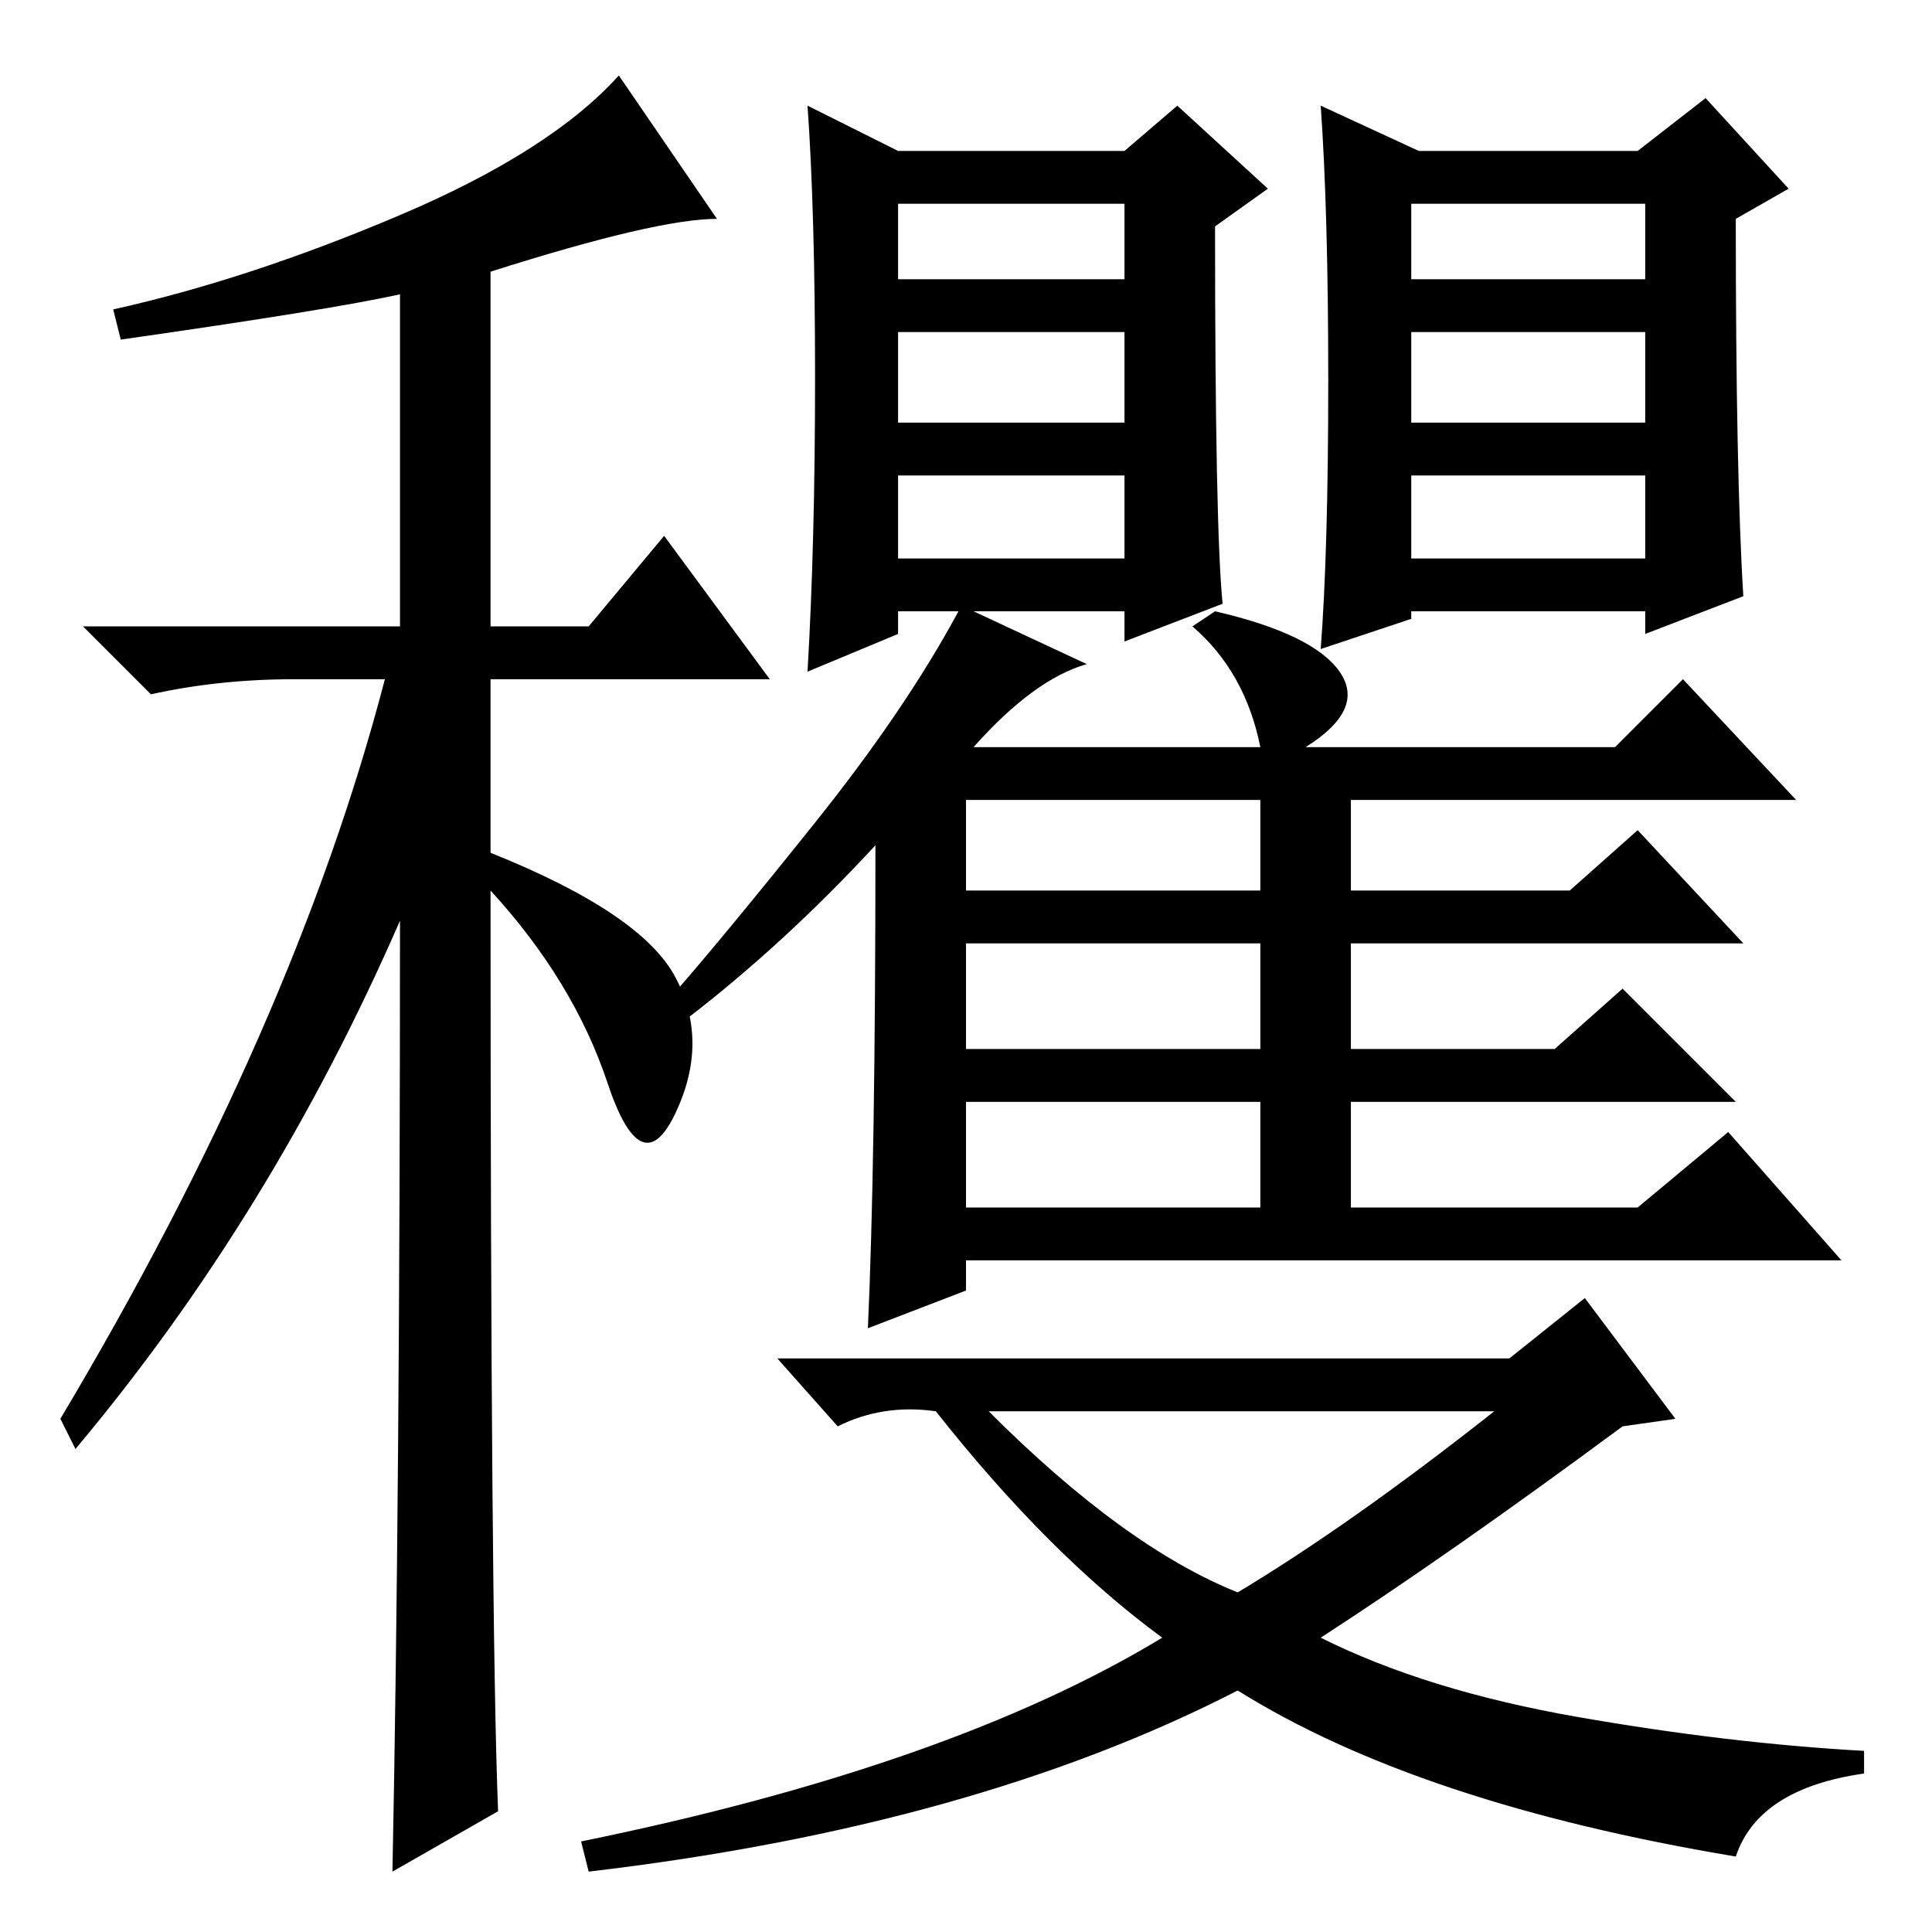 <?xml version="1.0" standalone="no"?>
<!DOCTYPE svg PUBLIC "-//W3C//DTD SVG 1.1//EN" "http://www.w3.org/Graphics/SVG/1.1/DTD/svg11.dtd" >
<svg xmlns="http://www.w3.org/2000/svg" xmlns:xlink="http://www.w3.org/1999/xlink" version="1.1" viewBox="0 -36 256 256">
  <g transform="matrix(1 0 0 -1 0 220)">
   <path fill="currentColor"
d="M16 211l-1 4q18 4 38 12.5t29 18.5l13 -19q-8 0 -30 -7v-47h13l10 12l14 -19h-37v-23q20 -8 24.5 -16.5t0 -18t-9 4t-15.5 25.5q0 -97 1 -122l-14 -8q1 50 1 126q-17 -39 -43 -70l-2 4q31 52 43 98h-12q-10 0 -19 -2l-9 9h42v44q-9 -2 -37 -6zM108 206q0 22 -1 36l12 -6
h30l7 6l12 -11l-7 -5q0 -40 1 -50l-13 -5v4h-20l15 -7q-7 -2 -15 -11h38q-2 10 -9 16l3 2q13 -3 16.5 -8t-4.5 -10h41l9 9l15 -16h-59v-12h29l9 8l14 -15h-52v-14h27l9 8l15 -15h-51v-14h38l12 10l15 -17h-116v-4l-13 -5q1 22 1 64q-12 -13 -25 -23l-2 3q7 8 19 23t19 28h-8
v-3l-12 -5q1 17 1 39zM119 219h30v10h-30v-10zM119 200h30v12h-30v-12zM119 182h30v11h-30v-11zM231 177l-13 -5v3h-31v-1l-12 -4q1 13 1 35.5t-1 36.5l13 -6h29l9 7l11 -12l-7 -4q0 -34 1 -50zM187 219h31v10h-31v-10zM187 200h31v12h-31v-12zM187 182h31v11h-31v-11z
M128 138h39v12h-39v-12zM128 117h39v14h-39v-14zM128 96h39v14h-39v-14zM124 69q-7 1 -13 -2l-8 9h97l10 8l12 -16l-7 -1q-23 -17 -40 -28q14 -7 34 -10.5t38 -4.5v-3q-14 -2 -17 -11q-42 7 -66 22q-35 -18 -86 -24l-1 4q49 10 77 27q-15 11 -30 30zM164 45q15 9 34 24h-67
q18 -18 33 -24z" />
  </g>

</svg>
